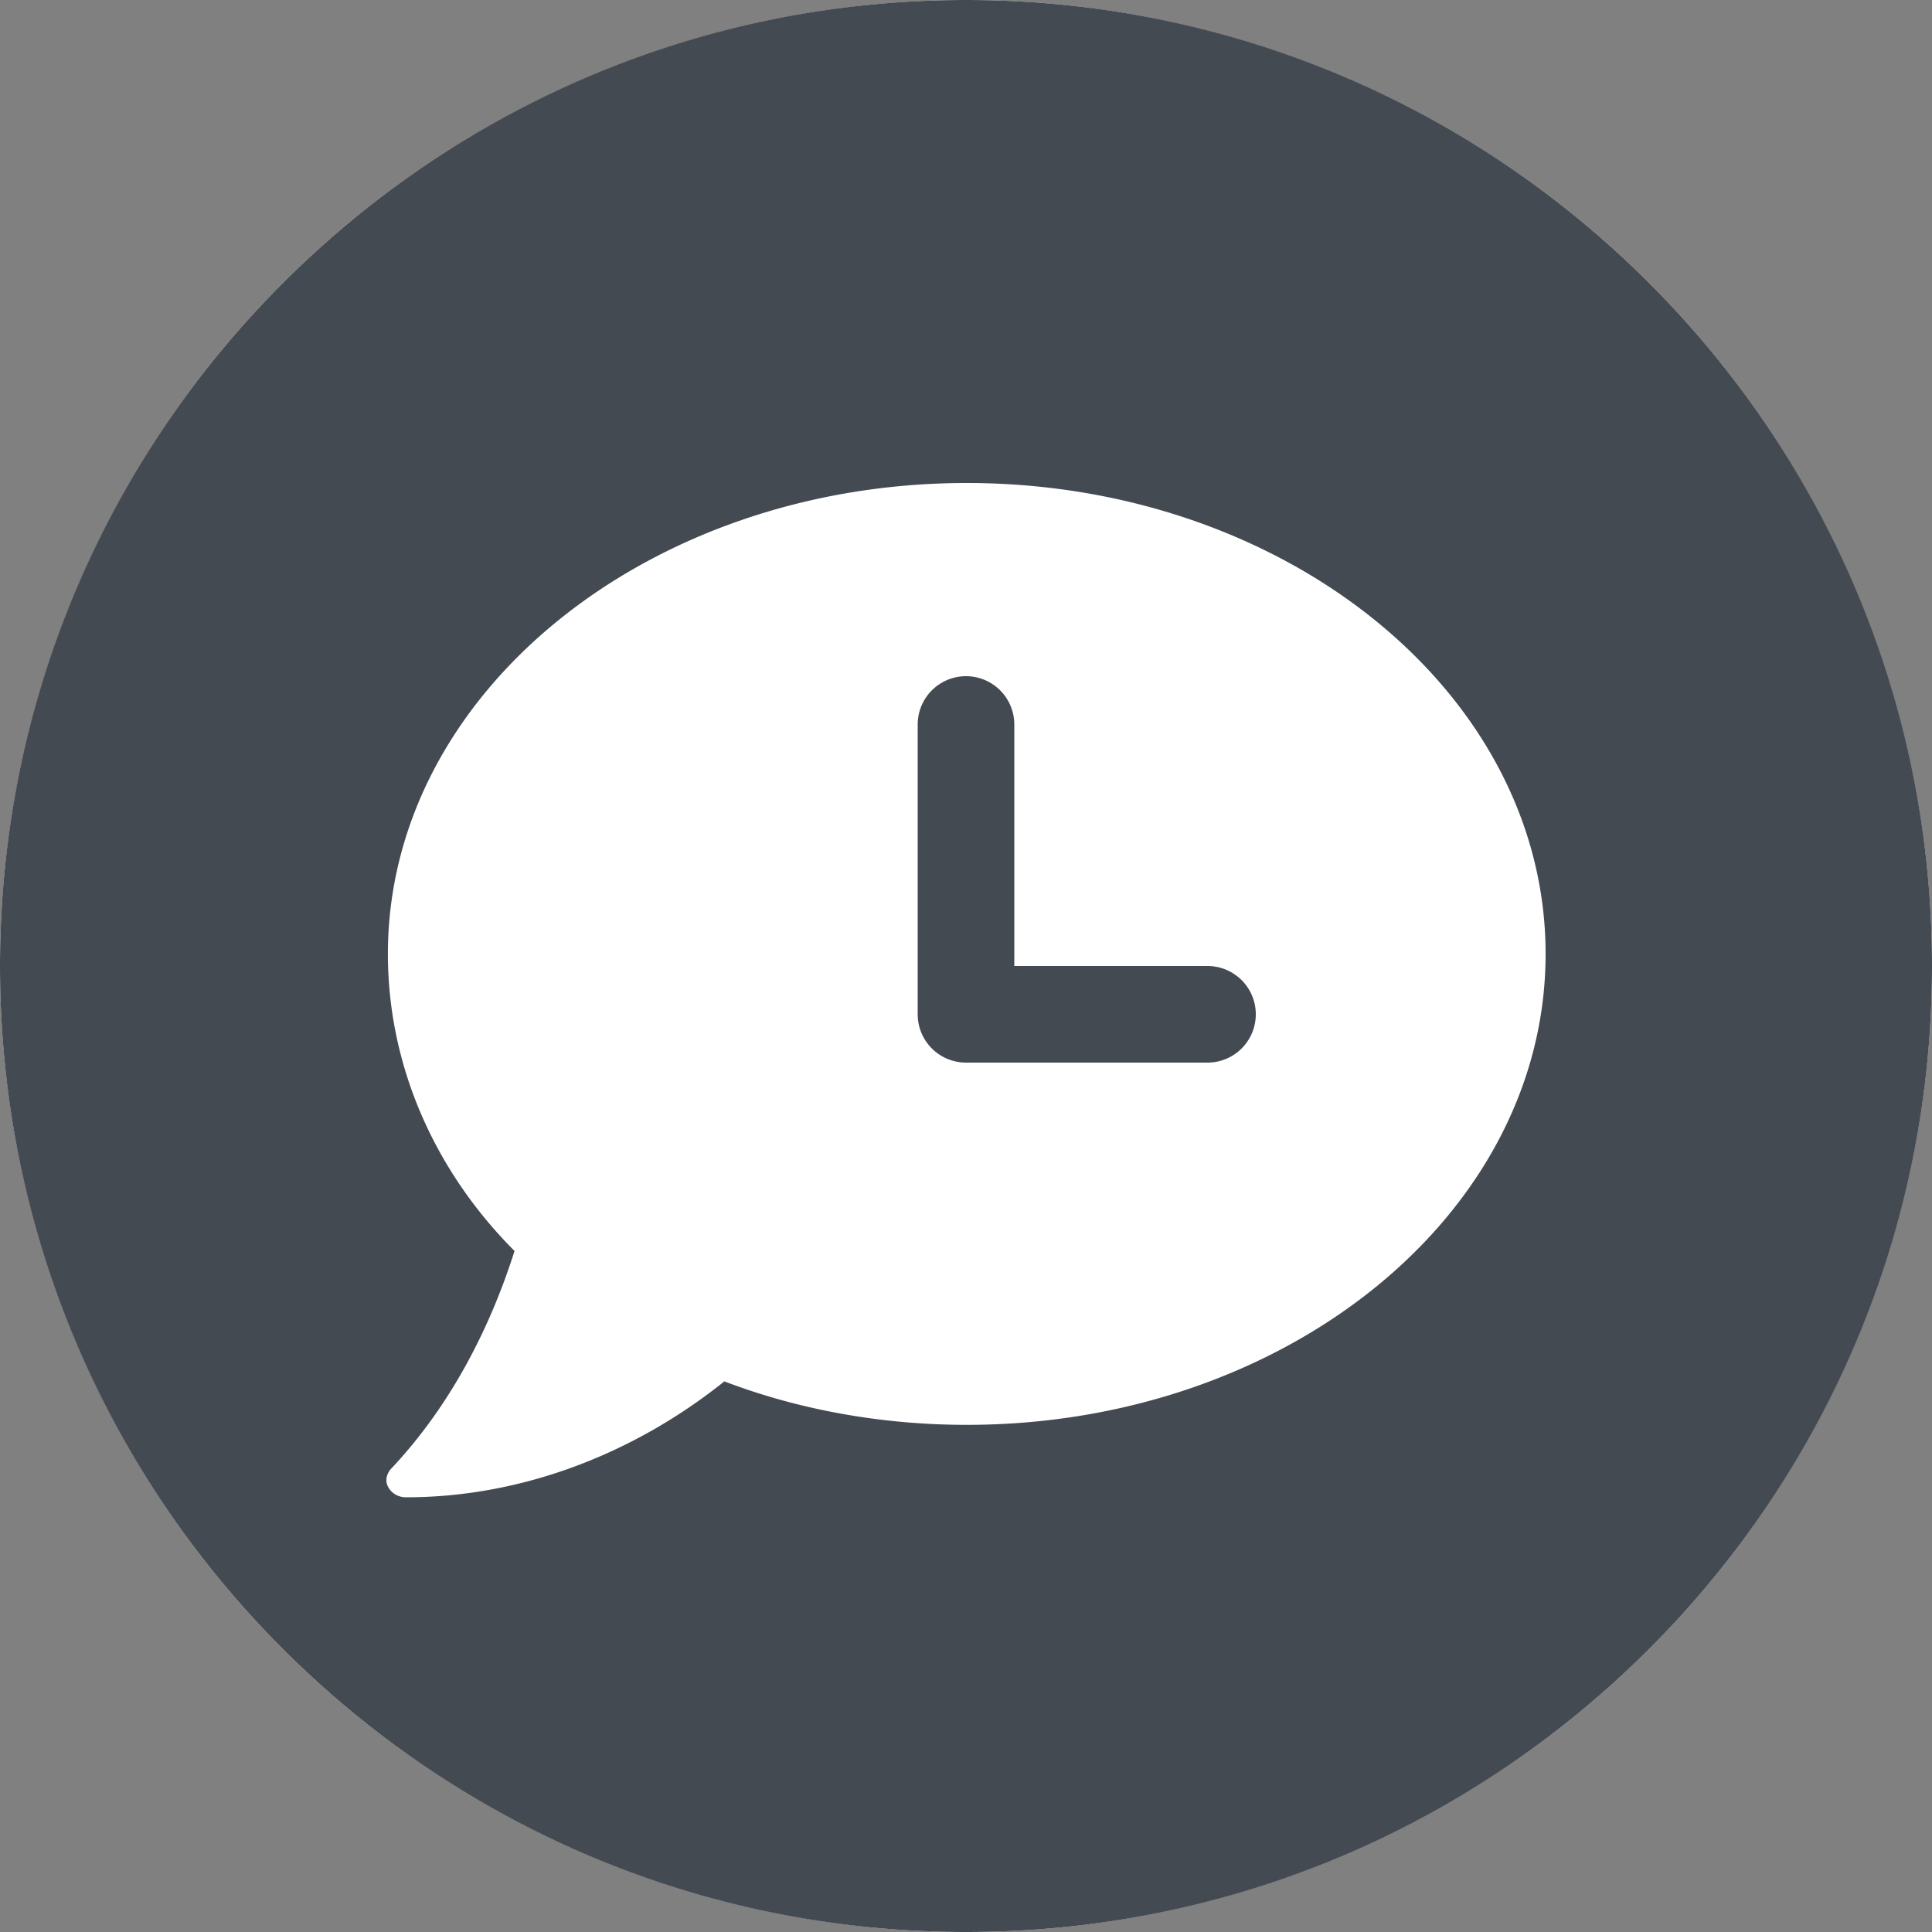 <svg viewBox="0 0 40 40" xmlns="http://www.w3.org/2000/svg"><rect x="0" y="0" width="40" height="40" fill="#808080" stroke="none"/><g fill="none" fill-rule="evenodd"><circle fill="#FFF" cx="20" cy="20" r="20"/><path d="M40 20c0 11.046-8.954 20-20 20S0 31.046 0 20 8.954 0 20 0s20 8.954 20 20zm-8-.25c0 5.4-5.393 9.75-11.985 9.75-1.722 0-3.445-.3-5.018-.9-1.873 1.5-4.195 2.4-6.591 2.4-.15 0-.3-.075-.375-.225-.075-.15 0-.3.075-.375 1.198-1.275 2.022-2.85 2.547-4.5-1.648-1.65-2.622-3.825-2.622-6.15 0-5.4 5.393-9.75 11.984-9.75C26.607 10 32 14.35 32 19.75zM19 15a1 1 0 112 0v5h4a1 1 0 110 2h-5a1 1 0 01-1-1v-6z" fill="#444A52"/></g></svg>